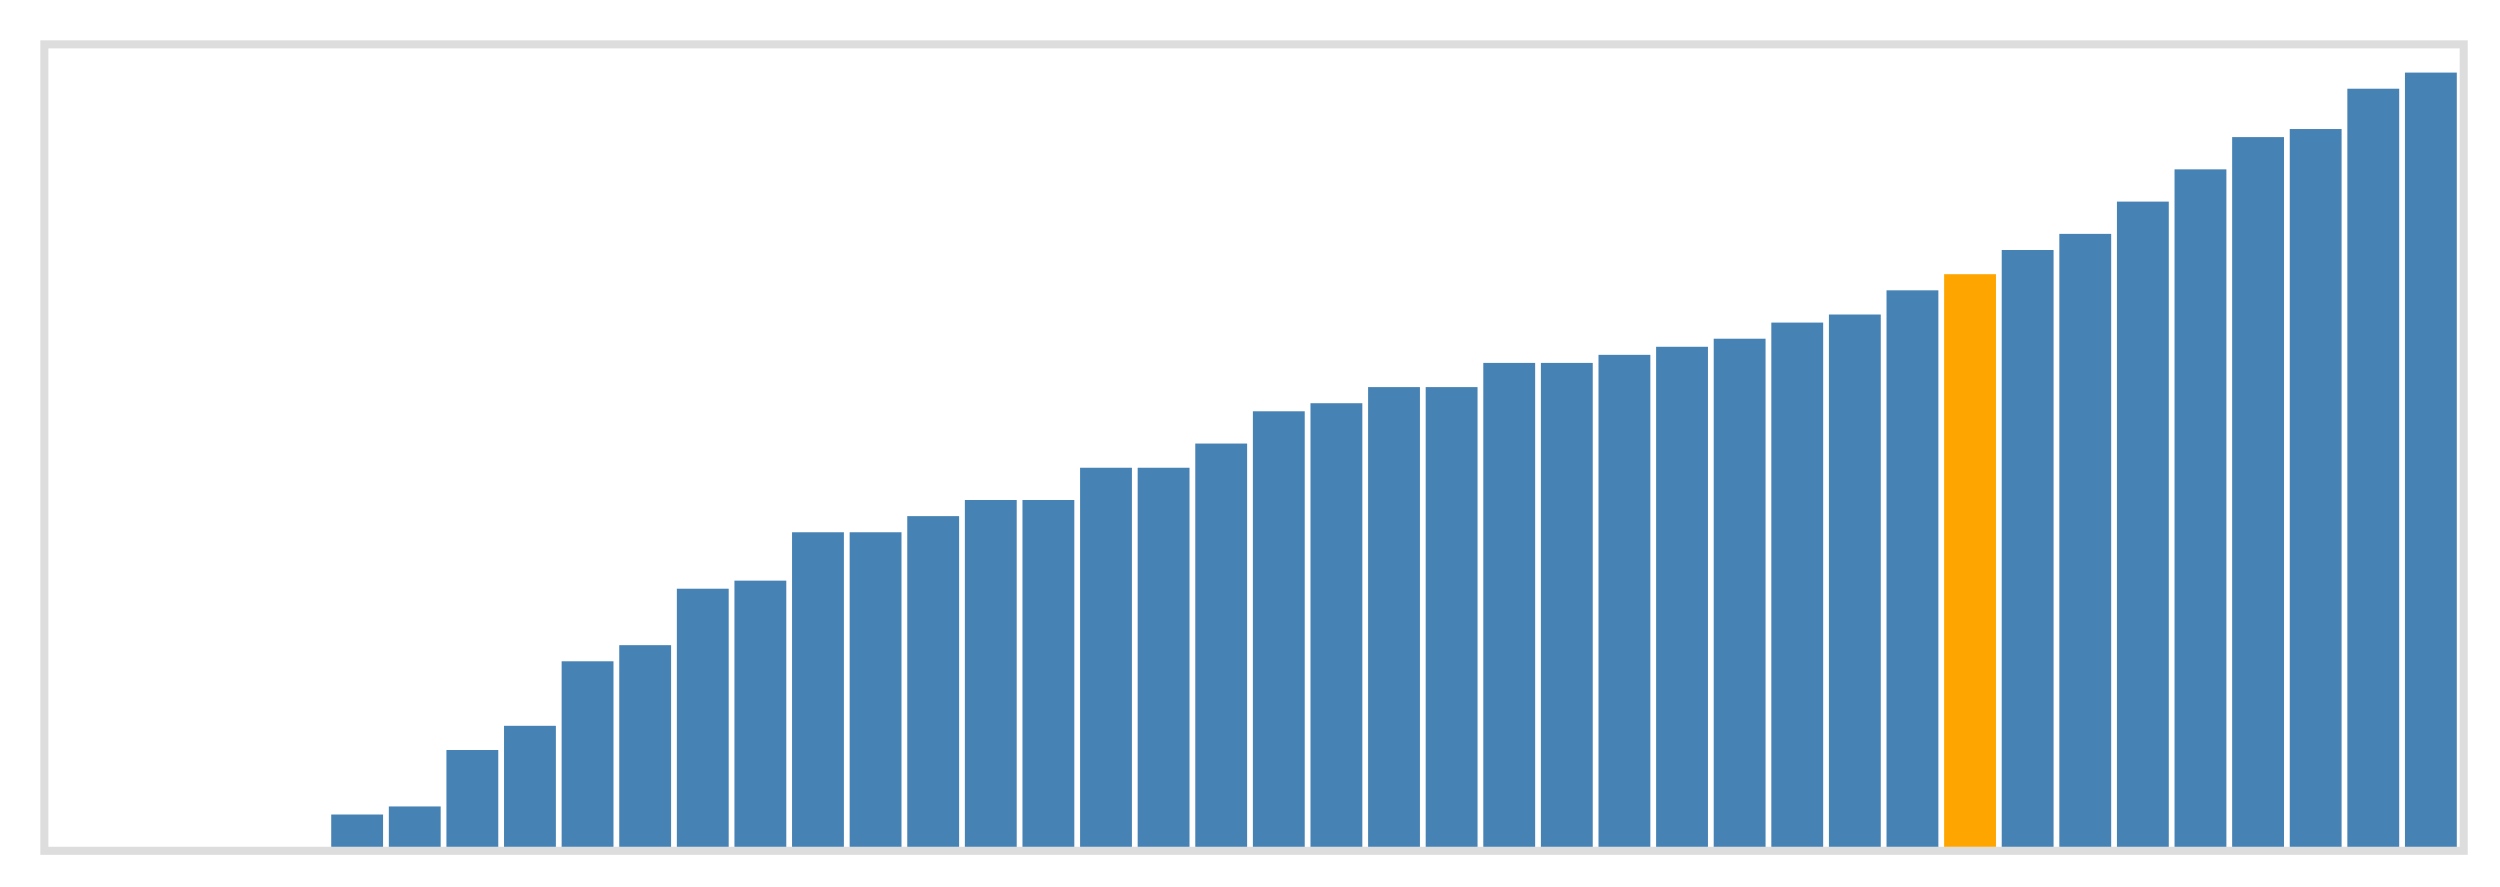 <svg class="marks" width="310" height="110" viewBox="0 0 310 110" version="1.1" xmlns="http://www.w3.org/2000/svg" xmlns:xlink="http://www.w3.org/1999/xlink"><g transform="translate(5,5)"><g class="mark-group role-frame root"><g transform="translate(0,0)"><path class="background" d="M0.5,0.5h300v100h-300Z" style="fill: none; stroke: #ddd;"></path><g><g class="mark-rect role-mark marks"><path d="M0.357,100h6.429v0h-6.429Z" style="fill: steelblue;"></path><path d="M7.5,100h6.429v0h-6.429Z" style="fill: steelblue;"></path><path d="M14.643,100h6.429v0h-6.429Z" style="fill: steelblue;"></path><path d="M21.786,100h6.429v0h-6.429Z" style="fill: steelblue;"></path><path d="M28.929,100h6.429v0h-6.429Z" style="fill: steelblue;"></path><path d="M36.071,96h6.429v4h-6.429Z" style="fill: steelblue;"></path><path d="M43.214,95h6.429v5h-6.429Z" style="fill: steelblue;"></path><path d="M50.357,88h6.429v12h-6.429Z" style="fill: steelblue;"></path><path d="M57.5,85h6.429v15h-6.429Z" style="fill: steelblue;"></path><path d="M64.643,77h6.429v23h-6.429Z" style="fill: steelblue;"></path><path d="M71.786,75h6.429v25h-6.429Z" style="fill: steelblue;"></path><path d="M78.929,68h6.429v32h-6.429Z" style="fill: steelblue;"></path><path d="M86.071,67h6.429v33h-6.429Z" style="fill: steelblue;"></path><path d="M93.214,61h6.429v39h-6.429Z" style="fill: steelblue;"></path><path d="M100.357,61h6.429v39h-6.429Z" style="fill: steelblue;"></path><path d="M107.5,59h6.429v41h-6.429Z" style="fill: steelblue;"></path><path d="M114.643,57h6.429v43h-6.429Z" style="fill: steelblue;"></path><path d="M121.786,57h6.429v43h-6.429Z" style="fill: steelblue;"></path><path d="M128.929,53h6.429v47h-6.429Z" style="fill: steelblue;"></path><path d="M136.071,53h6.429v47h-6.429Z" style="fill: steelblue;"></path><path d="M143.214,50h6.429v50h-6.429Z" style="fill: steelblue;"></path><path d="M150.357,46h6.429v54h-6.429Z" style="fill: steelblue;"></path><path d="M157.5,45h6.429v55h-6.429Z" style="fill: steelblue;"></path><path d="M164.643,43h6.429v57h-6.429Z" style="fill: steelblue;"></path><path d="M171.786,43h6.429v57h-6.429Z" style="fill: steelblue;"></path><path d="M178.929,40h6.429v60h-6.429Z" style="fill: steelblue;"></path><path d="M186.071,40h6.429v60h-6.429Z" style="fill: steelblue;"></path><path d="M193.214,39h6.429v61h-6.429Z" style="fill: steelblue;"></path><path d="M200.357,38h6.429v62h-6.429Z" style="fill: steelblue;"></path><path d="M207.5,37h6.429v63h-6.429Z" style="fill: steelblue;"></path><path d="M214.643,35h6.429v65h-6.429Z" style="fill: steelblue;"></path><path d="M221.786,34h6.429v66h-6.429Z" style="fill: steelblue;"></path><path d="M228.929,31h6.429v69h-6.429Z" style="fill: steelblue;"></path><path d="M236.071,29h6.429v71h-6.429Z" style="fill: orange;"></path><path d="M243.214,26h6.429v74h-6.429Z" style="fill: steelblue;"></path><path d="M250.357,24h6.429v76h-6.429Z" style="fill: steelblue;"></path><path d="M257.5,20h6.429v80h-6.429Z" style="fill: steelblue;"></path><path d="M264.643,16h6.429v84h-6.429Z" style="fill: steelblue;"></path><path d="M271.786,12h6.429v88h-6.429Z" style="fill: steelblue;"></path><path d="M278.929,11h6.429v89h-6.429Z" style="fill: steelblue;"></path><path d="M286.071,6h6.429v94h-6.429Z" style="fill: steelblue;"></path><path d="M293.214,4h6.429v96h-6.429Z" style="fill: steelblue;"></path></g></g><path class="foreground" d="" style="display: none; fill: none;"></path></g></g></g></svg>